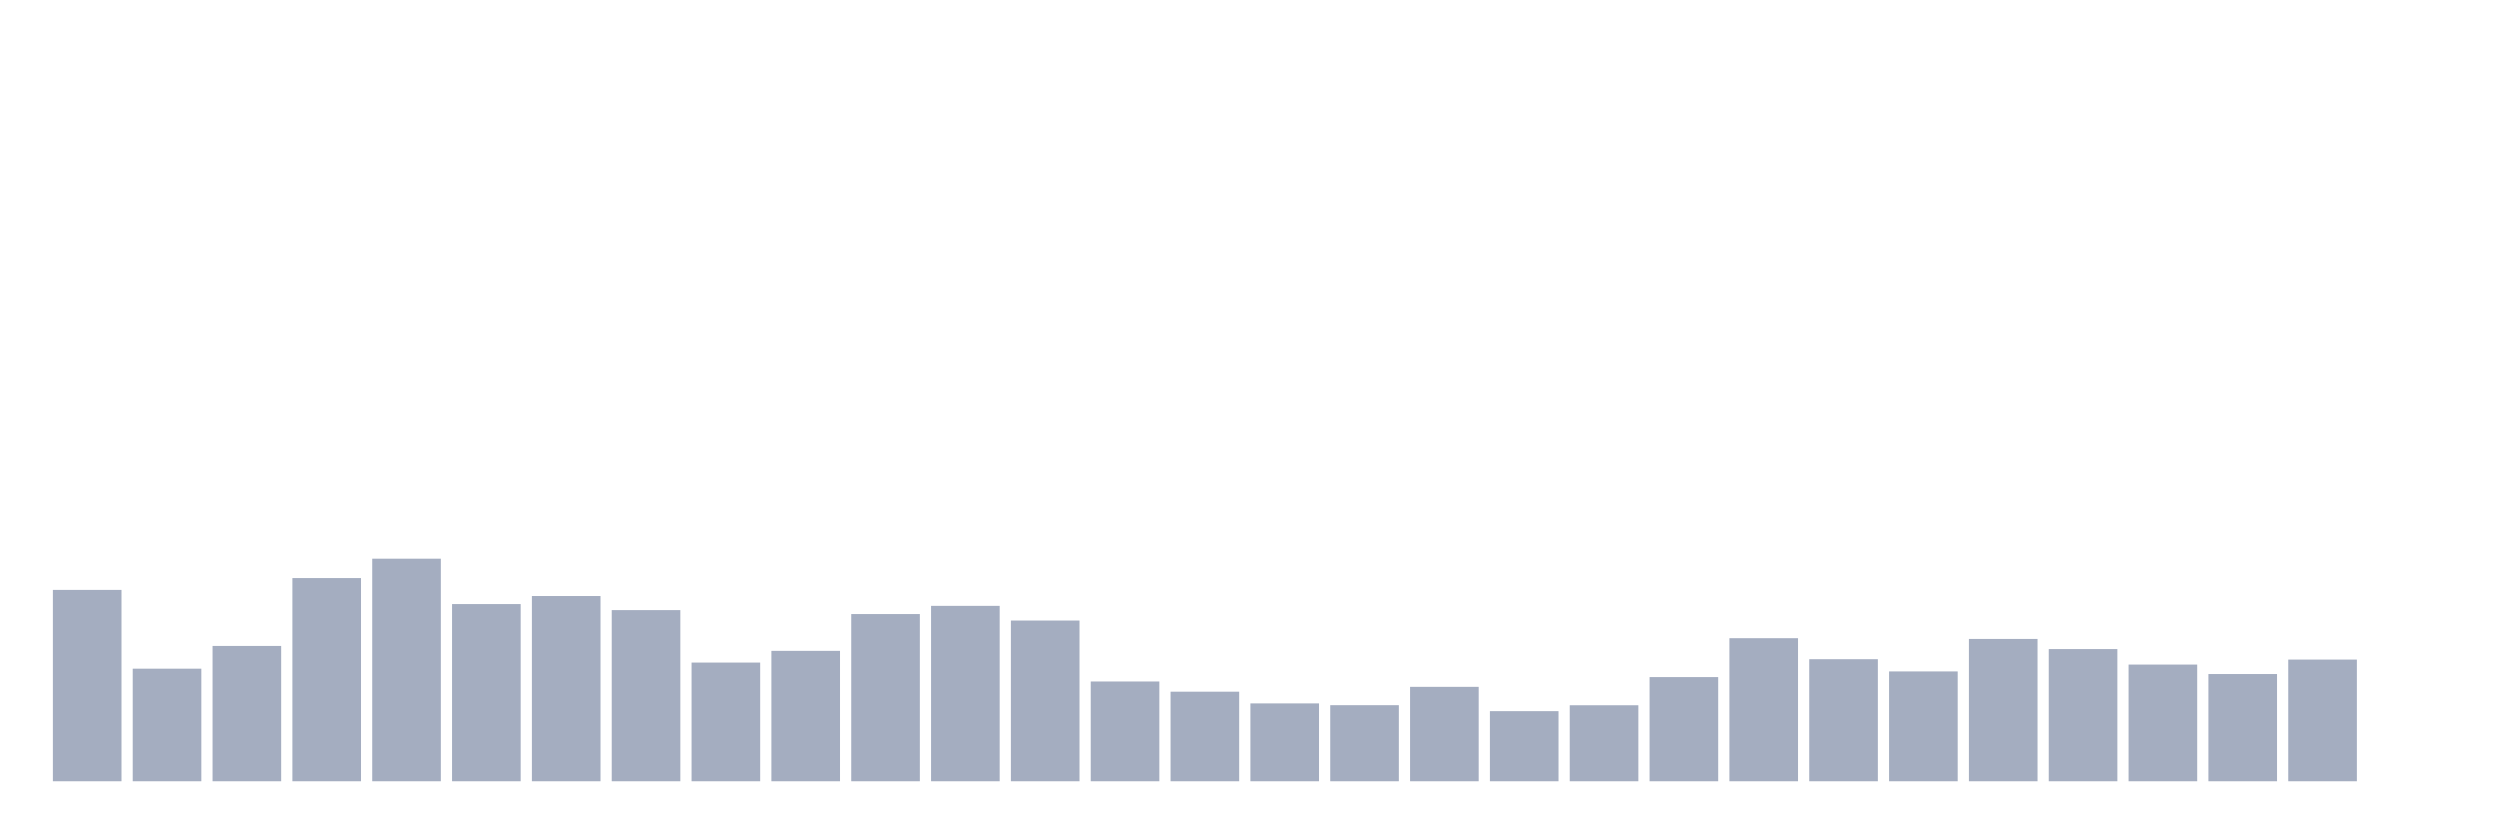 <svg xmlns="http://www.w3.org/2000/svg" viewBox="0 0 480 160"><g transform="translate(10,10)"><rect class="bar" x="0.153" width="13.175" y="103.262" height="36.738" fill="rgb(164,173,192)"></rect><rect class="bar" x="15.482" width="13.175" y="118.384" height="21.616" fill="rgb(164,173,192)"></rect><rect class="bar" x="30.81" width="13.175" y="114.02" height="25.98" fill="rgb(164,173,192)"></rect><rect class="bar" x="46.138" width="13.175" y="100.988" height="39.012" fill="rgb(164,173,192)"></rect><rect class="bar" x="61.466" width="13.175" y="97.268" height="42.732" fill="rgb(164,173,192)"></rect><rect class="bar" x="76.794" width="13.175" y="105.98" height="34.02" fill="rgb(164,173,192)"></rect><rect class="bar" x="92.123" width="13.175" y="104.435" height="35.565" fill="rgb(164,173,192)"></rect><rect class="bar" x="107.451" width="13.175" y="107.139" height="32.861" fill="rgb(164,173,192)"></rect><rect class="bar" x="122.779" width="13.175" y="117.211" height="22.789" fill="rgb(164,173,192)"></rect><rect class="bar" x="138.107" width="13.175" y="114.965" height="25.035" fill="rgb(164,173,192)"></rect><rect class="bar" x="153.436" width="13.175" y="107.897" height="32.103" fill="rgb(164,173,192)"></rect><rect class="bar" x="168.764" width="13.175" y="106.324" height="33.676" fill="rgb(164,173,192)"></rect><rect class="bar" x="184.092" width="13.175" y="109.142" height="30.858" fill="rgb(164,173,192)"></rect><rect class="bar" x="199.42" width="13.175" y="120.844" height="19.156" fill="rgb(164,173,192)"></rect><rect class="bar" x="214.748" width="13.175" y="122.804" height="17.196" fill="rgb(164,173,192)"></rect><rect class="bar" x="230.077" width="13.175" y="125.05" height="14.95" fill="rgb(164,173,192)"></rect><rect class="bar" x="245.405" width="13.175" y="125.394" height="14.606" fill="rgb(164,173,192)"></rect><rect class="bar" x="260.733" width="13.175" y="121.874" height="18.126" fill="rgb(164,173,192)"></rect><rect class="bar" x="276.061" width="13.175" y="126.538" height="13.462" fill="rgb(164,173,192)"></rect><rect class="bar" x="291.39" width="13.175" y="125.408" height="14.592" fill="rgb(164,173,192)"></rect><rect class="bar" x="306.718" width="13.175" y="120" height="20" fill="rgb(164,173,192)"></rect><rect class="bar" x="322.046" width="13.175" y="112.533" height="27.467" fill="rgb(164,173,192)"></rect><rect class="bar" x="337.374" width="13.175" y="116.567" height="23.433" fill="rgb(164,173,192)"></rect><rect class="bar" x="352.702" width="13.175" y="118.913" height="21.087" fill="rgb(164,173,192)"></rect><rect class="bar" x="368.031" width="13.175" y="112.676" height="27.324" fill="rgb(164,173,192)"></rect><rect class="bar" x="383.359" width="13.175" y="114.621" height="25.379" fill="rgb(164,173,192)"></rect><rect class="bar" x="398.687" width="13.175" y="117.597" height="22.403" fill="rgb(164,173,192)"></rect><rect class="bar" x="414.015" width="13.175" y="119.414" height="20.586" fill="rgb(164,173,192)"></rect><rect class="bar" x="429.344" width="13.175" y="116.638" height="23.362" fill="rgb(164,173,192)"></rect><rect class="bar" x="444.672" width="13.175" y="140" height="0" fill="rgb(164,173,192)"></rect></g></svg>